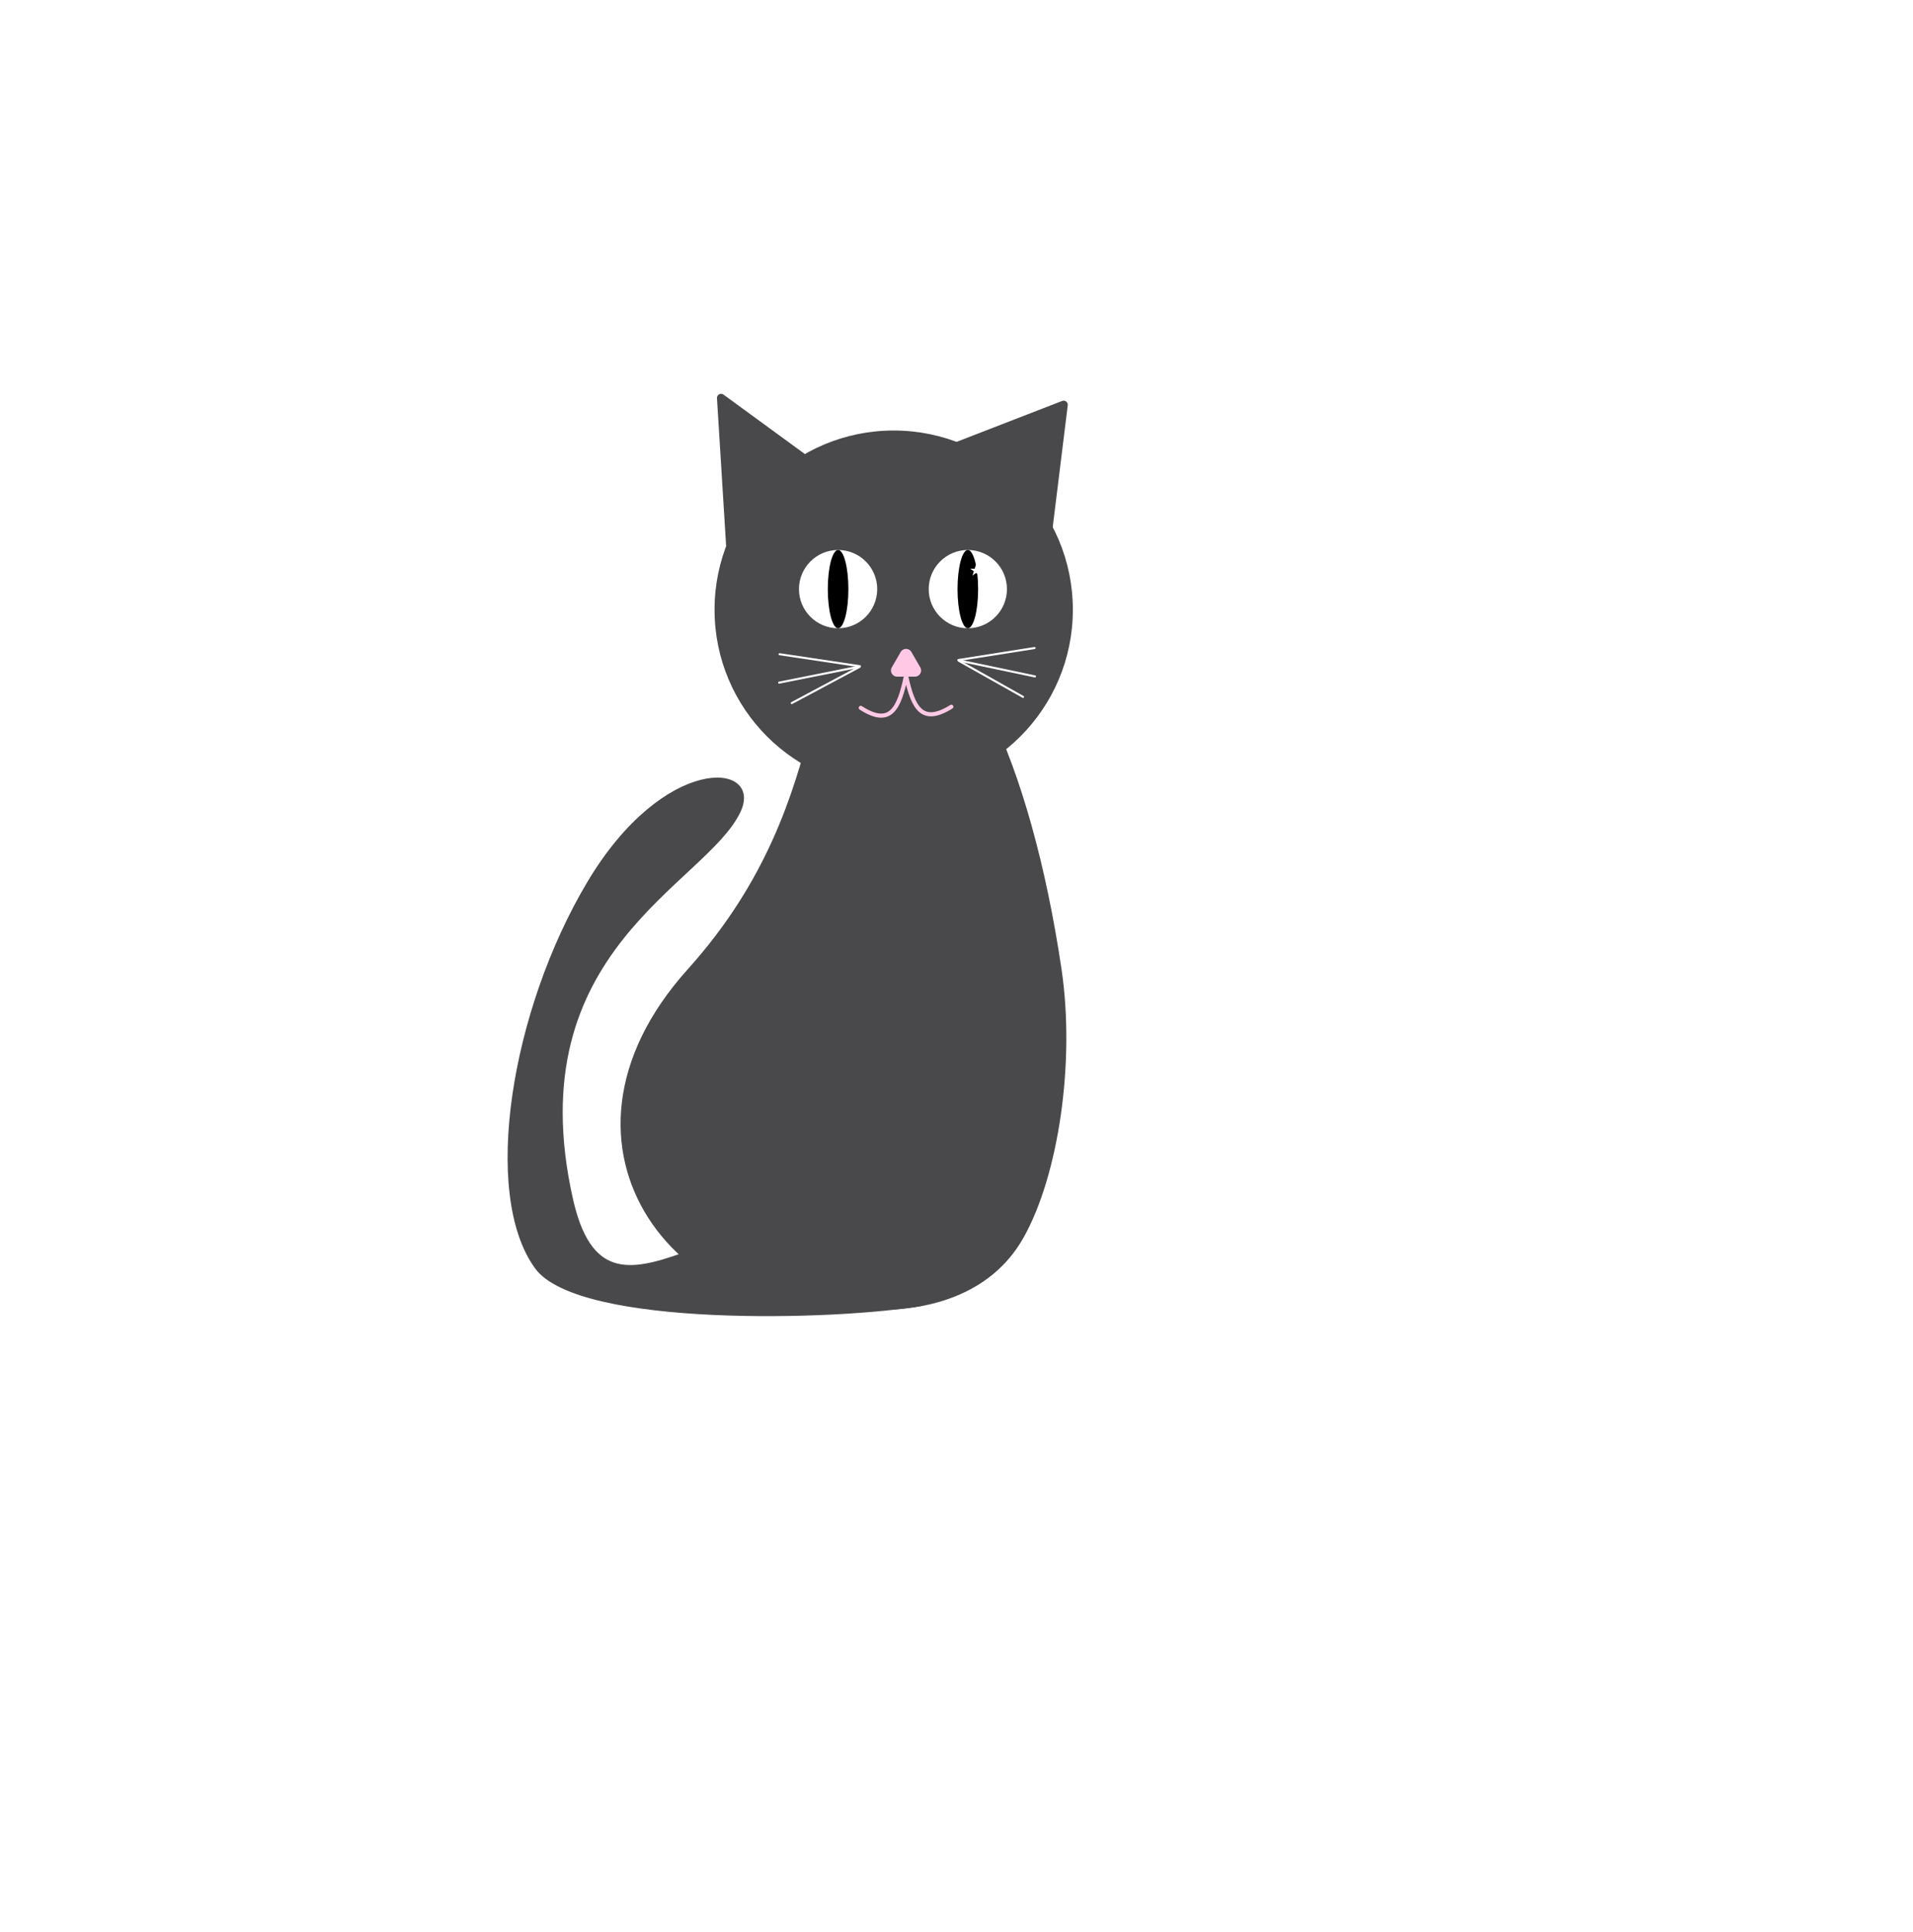 <svg width="929" height="938" viewBox="0 0 929 938" fill="none" xmlns="http://www.w3.org/2000/svg">
<rect width="929" height="938" fill="white"/>
<circle cx="434" cy="296" r="86.5" fill="#49484A" stroke="#49484A"/>
<path d="M425.02 635.4L424.978 635.399L424.935 635.406C377.768 642.685 335.726 623.059 315.182 590.893C294.66 558.76 295.526 514.002 334.397 470.835C373.479 427.434 385.672 384.985 394.135 353.549C394.385 352.618 394.633 351.696 394.877 350.785C398.768 336.295 401.965 324.387 406.878 315.994C409.48 311.549 412.548 308.12 416.43 305.824C420.31 303.53 425.041 302.347 431.007 302.454L431.053 302.455L431.099 302.447C439.728 301.007 448.342 304.406 456.683 311.99C465.027 319.576 473.05 331.311 480.455 346.416C495.262 376.62 507.542 420.175 515.005 470.573C518.358 493.209 517.975 518.242 514.639 541.367C511.303 564.497 505.017 585.682 496.59 600.635C480.451 629.271 448.635 635.825 425.02 635.4Z" fill="#49484A" stroke="#49484A"/>
<path d="M518.028 196.686L509.984 261.859C509.841 263.016 508.492 263.575 507.573 262.859L454.388 221.418C453.469 220.702 453.681 219.257 454.767 218.836L515.997 195.104C517.055 194.694 518.167 195.56 518.028 196.686Z" fill="#49484A" stroke="#49484A"/>
<path d="M351.058 191.972L415.825 239.272C416.712 239.92 416.625 241.271 415.661 241.799L355.859 274.545C354.895 275.073 353.709 274.419 353.641 273.322L348.676 193.276C348.598 192.008 350.032 191.223 351.058 191.972Z" fill="#49484A" stroke="#49484A"/>
<path d="M260.188 615.368C280.988 644.168 407.022 640.5 447.188 633.5V519.868C422.399 548.938 369.523 595.294 331.188 608.868C305.347 618.018 286.386 620.846 277.688 581.868C250.688 460.868 342.653 429.193 359.188 393.868C370.188 370.368 322.688 366.368 285.688 428.368C248.688 490.368 234.188 579.368 260.188 615.368Z" fill="#49484A" stroke="#49484A"/>
<circle cx="407" cy="286" r="19" fill="white"/>
<circle cx="470" cy="286" r="19" fill="white"/>
<ellipse cx="407" cy="286" rx="5" ry="19" fill="black"/>
<ellipse cx="470" cy="286" rx="5" ry="19" fill="black"/>
<path d="M437.402 316.5C438.557 314.5 441.443 314.5 442.598 316.5L446.928 324C448.083 326 446.64 328.5 444.33 328.5H435.67C433.36 328.5 431.917 326 433.072 324L437.402 316.5Z" fill="#FFC9E6"/>
<path d="M440 328C436.646 343.896 432.5 353.017 418 343.635" stroke="#FFC9E6" stroke-width="2" stroke-linecap="round"/>
<path d="M440 328C443.354 343.356 447.5 352.168 462 343.105" stroke="#FFC9E6" stroke-width="2" stroke-linecap="round"/>
<line x1="465.416" y1="320.428" x2="502.428" y2="314.584" stroke="white" stroke-linecap="round"/>
<line x1="465.592" y1="320.613" x2="502.617" y2="328.39" stroke="white" stroke-linecap="round"/>
<line x1="465.681" y1="320.809" x2="496.809" y2="338.319" stroke="white" stroke-linecap="round"/>
<line x1="0.5" y1="-0.5" x2="39.944" y2="-0.5" transform="matrix(-0.989 -0.148 -0.164 0.986 418 324)" stroke="white" stroke-linecap="round"/>
<line x1="0.5" y1="-0.5" x2="40.289" y2="-0.5" transform="matrix(-0.981 0.196 0.216 0.976 418 324)" stroke="white" stroke-linecap="round"/>
<line x1="0.5" y1="-0.5" x2="37.689" y2="-0.5" transform="matrix(-0.882 0.471 0.509 0.86 418 324)" stroke="white" stroke-linecap="round"/>
<path d="M474 274L474.674 276.073H476.853L475.09 277.354L475.763 279.427L474 278.146L472.237 279.427L472.91 277.354L471.147 276.073H473.326L474 274Z" fill="white"/>
</svg>
